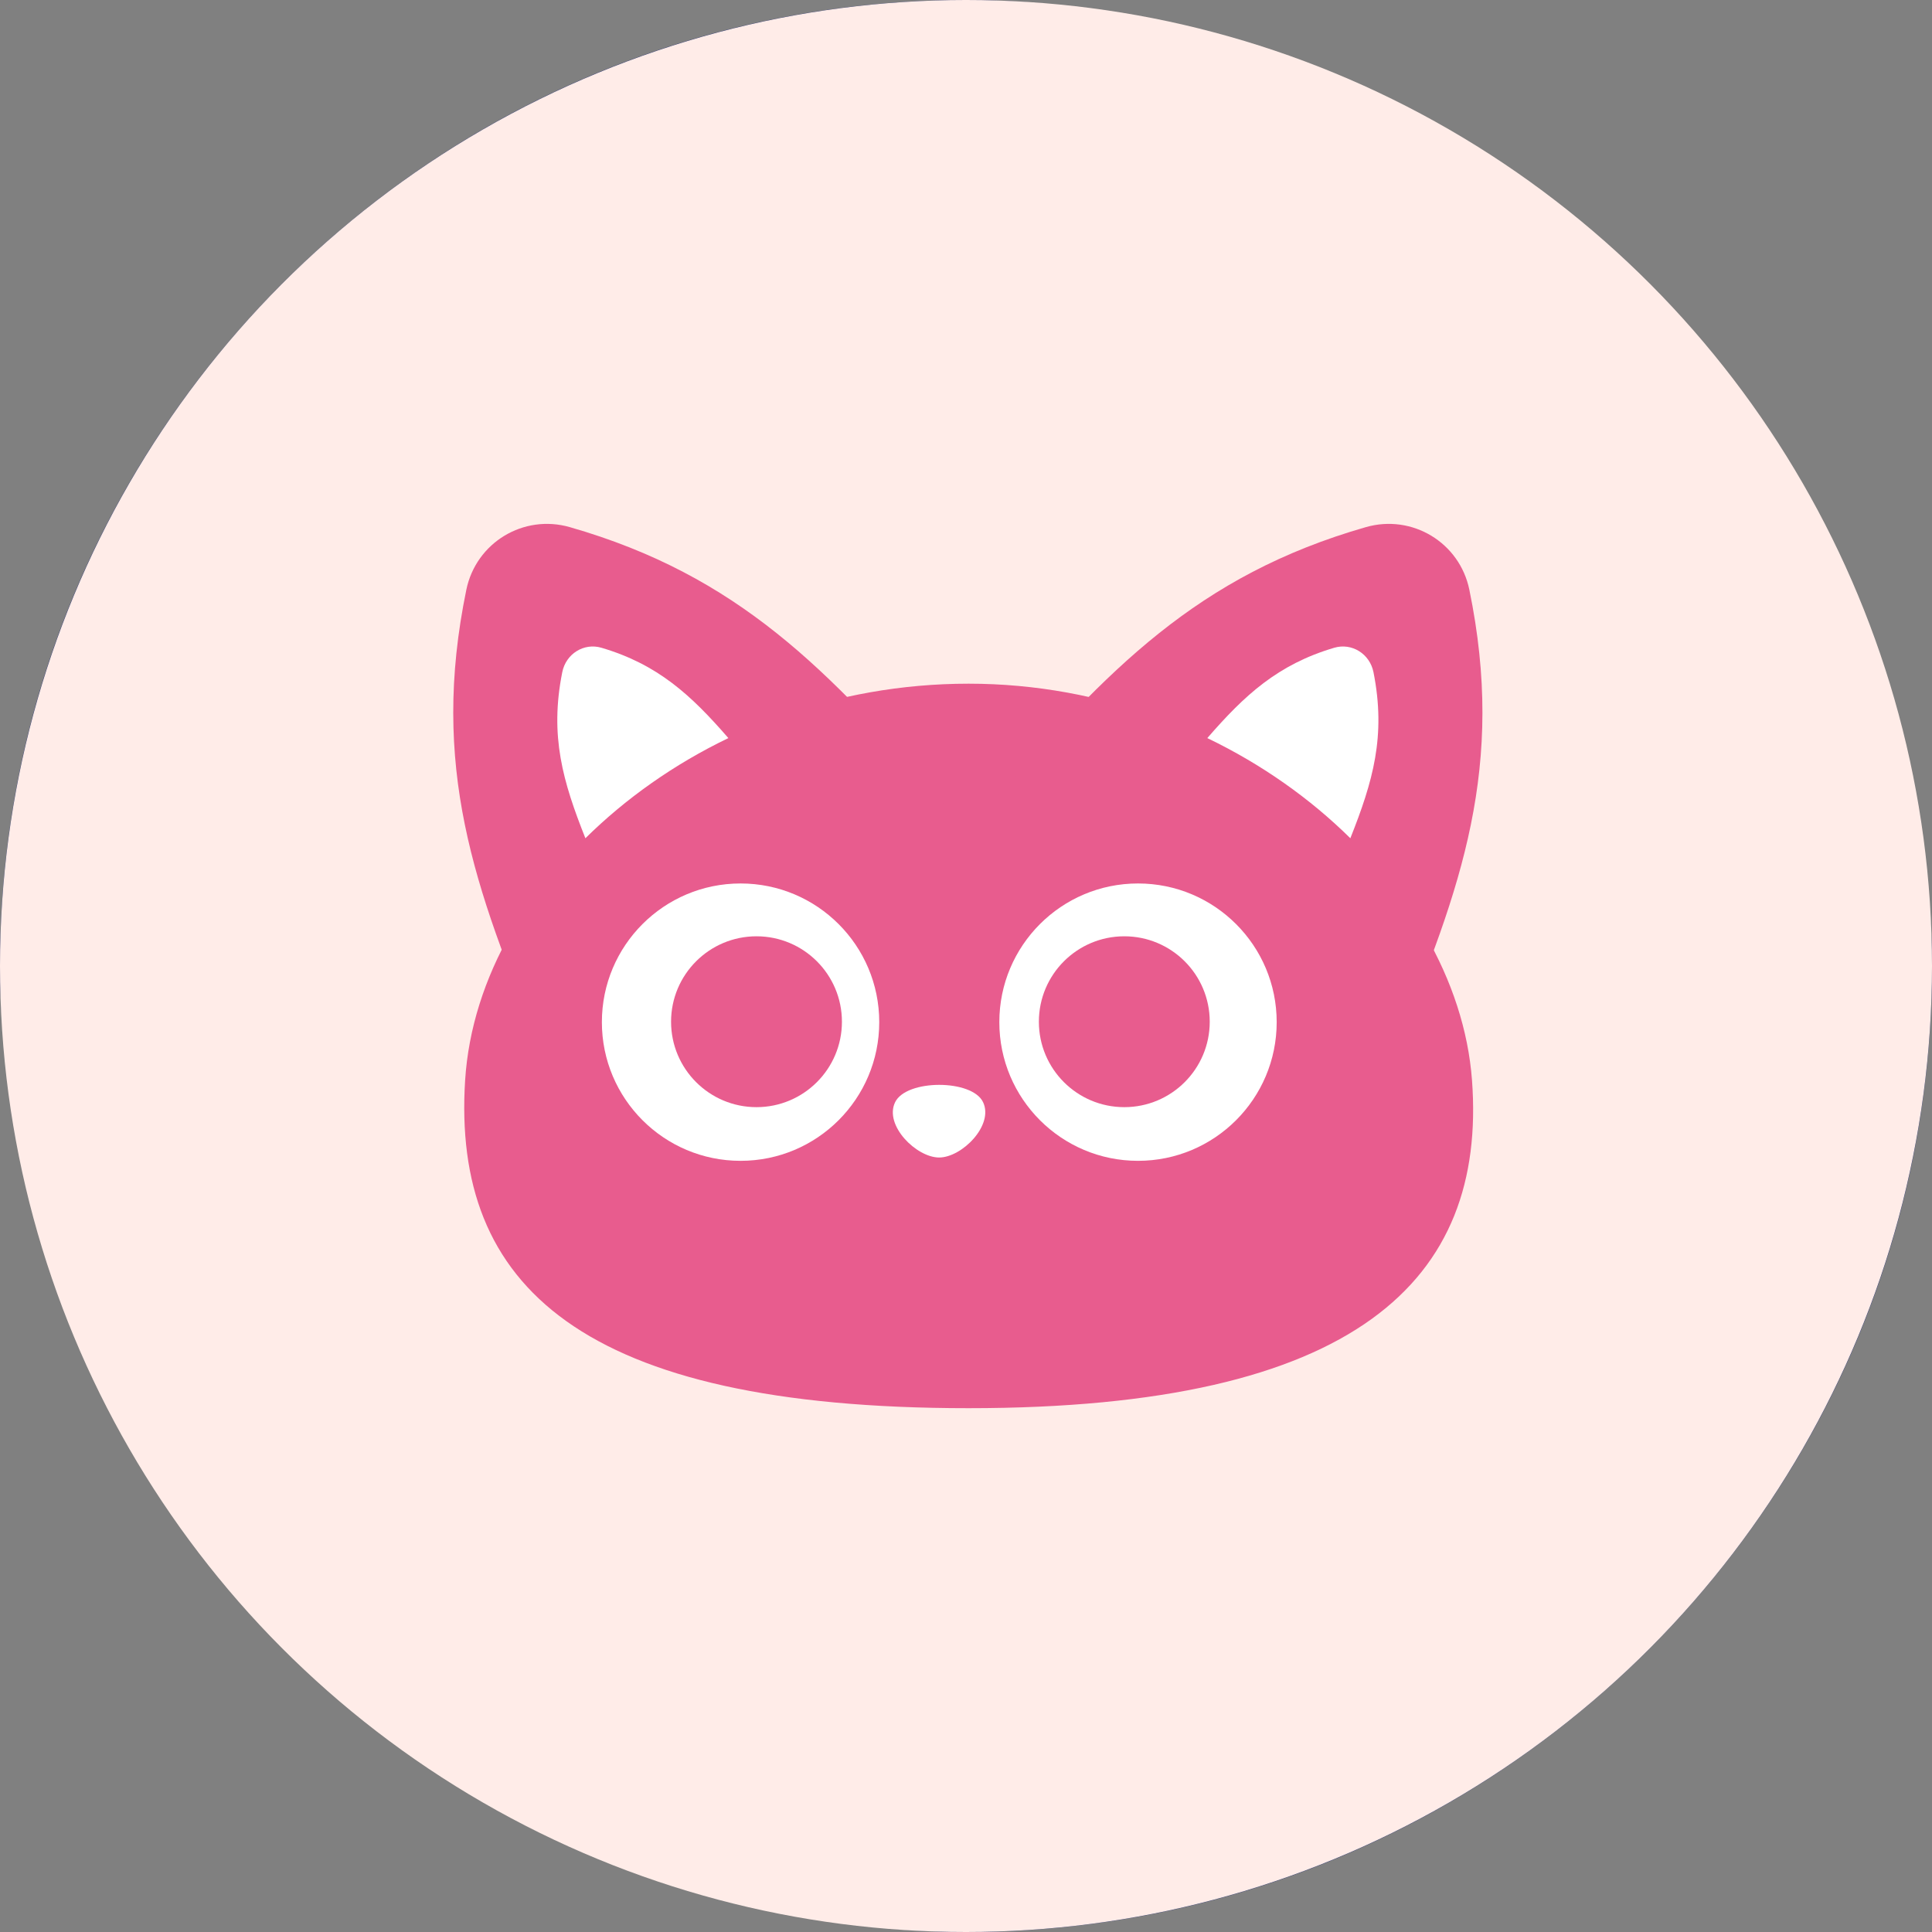 <svg width="32" height="32" viewBox="0 0 32 32" fill="none" xmlns="http://www.w3.org/2000/svg">
<rect x="0" y="0" width="32" height="32" fill="#808080" stroke="none"/>
<rect width="32" height="32" rx="16" fill="#22306D"/>
<circle cx="16" cy="16" r="16" fill="#FFECE8"/>
<path d="M24.381 17.892C24.627 21.198 22.477 23.324 16.043 23.324C9.609 23.324 7.489 21.29 7.704 17.892C7.92 14.493 11.581 11.324 16.043 11.324C20.504 11.324 24.135 14.585 24.381 17.892Z" fill="#E85C8E"/>
<path d="M22.623 8.731C23.391 8.511 24.177 8.987 24.337 9.768C24.937 12.683 24.215 14.695 23.105 17.354C20.101 16.347 18.643 15.452 16.431 13.3C18.34 11.094 19.834 9.531 22.623 8.731Z" fill="#E85C8E"/>
<path d="M9.438 8.731C8.671 8.511 7.885 8.987 7.724 9.768C7.124 12.683 7.846 14.695 8.957 17.354C11.96 16.347 13.418 15.452 15.631 13.3C13.722 11.094 12.227 9.531 9.438 8.731Z" fill="#E85C8E"/>
<path d="M15.555 19.172C15.931 19.172 16.464 18.639 16.283 18.256C16.103 17.873 15.012 17.873 14.826 18.256C14.64 18.639 15.179 19.172 15.555 19.172Z" fill="white"/>
<circle cx="18.849" cy="16.93" r="2.297" fill="white"/>
<circle cx="18.622" cy="16.923" r="1.415" fill="#E85C8E"/>
<circle cx="12.266" cy="16.93" r="2.297" fill="white"/>
<path fill-rule="evenodd" clip-rule="evenodd" d="M22.749 11.133C22.688 10.829 22.39 10.643 22.099 10.729C21.164 11.005 20.613 11.515 19.997 12.225C20.899 12.659 21.702 13.228 22.366 13.884C22.738 12.947 22.96 12.193 22.749 11.133Z" fill="white"/>
<path fill-rule="evenodd" clip-rule="evenodd" d="M9.313 11.133C9.374 10.829 9.671 10.643 9.962 10.729C10.898 11.005 11.448 11.515 12.064 12.225C11.162 12.659 10.36 13.228 9.696 13.884C9.324 12.947 9.101 12.193 9.313 11.133Z" fill="white"/>
<circle cx="12.53" cy="16.923" r="1.415" fill="#E85C8E"/>
</svg>
